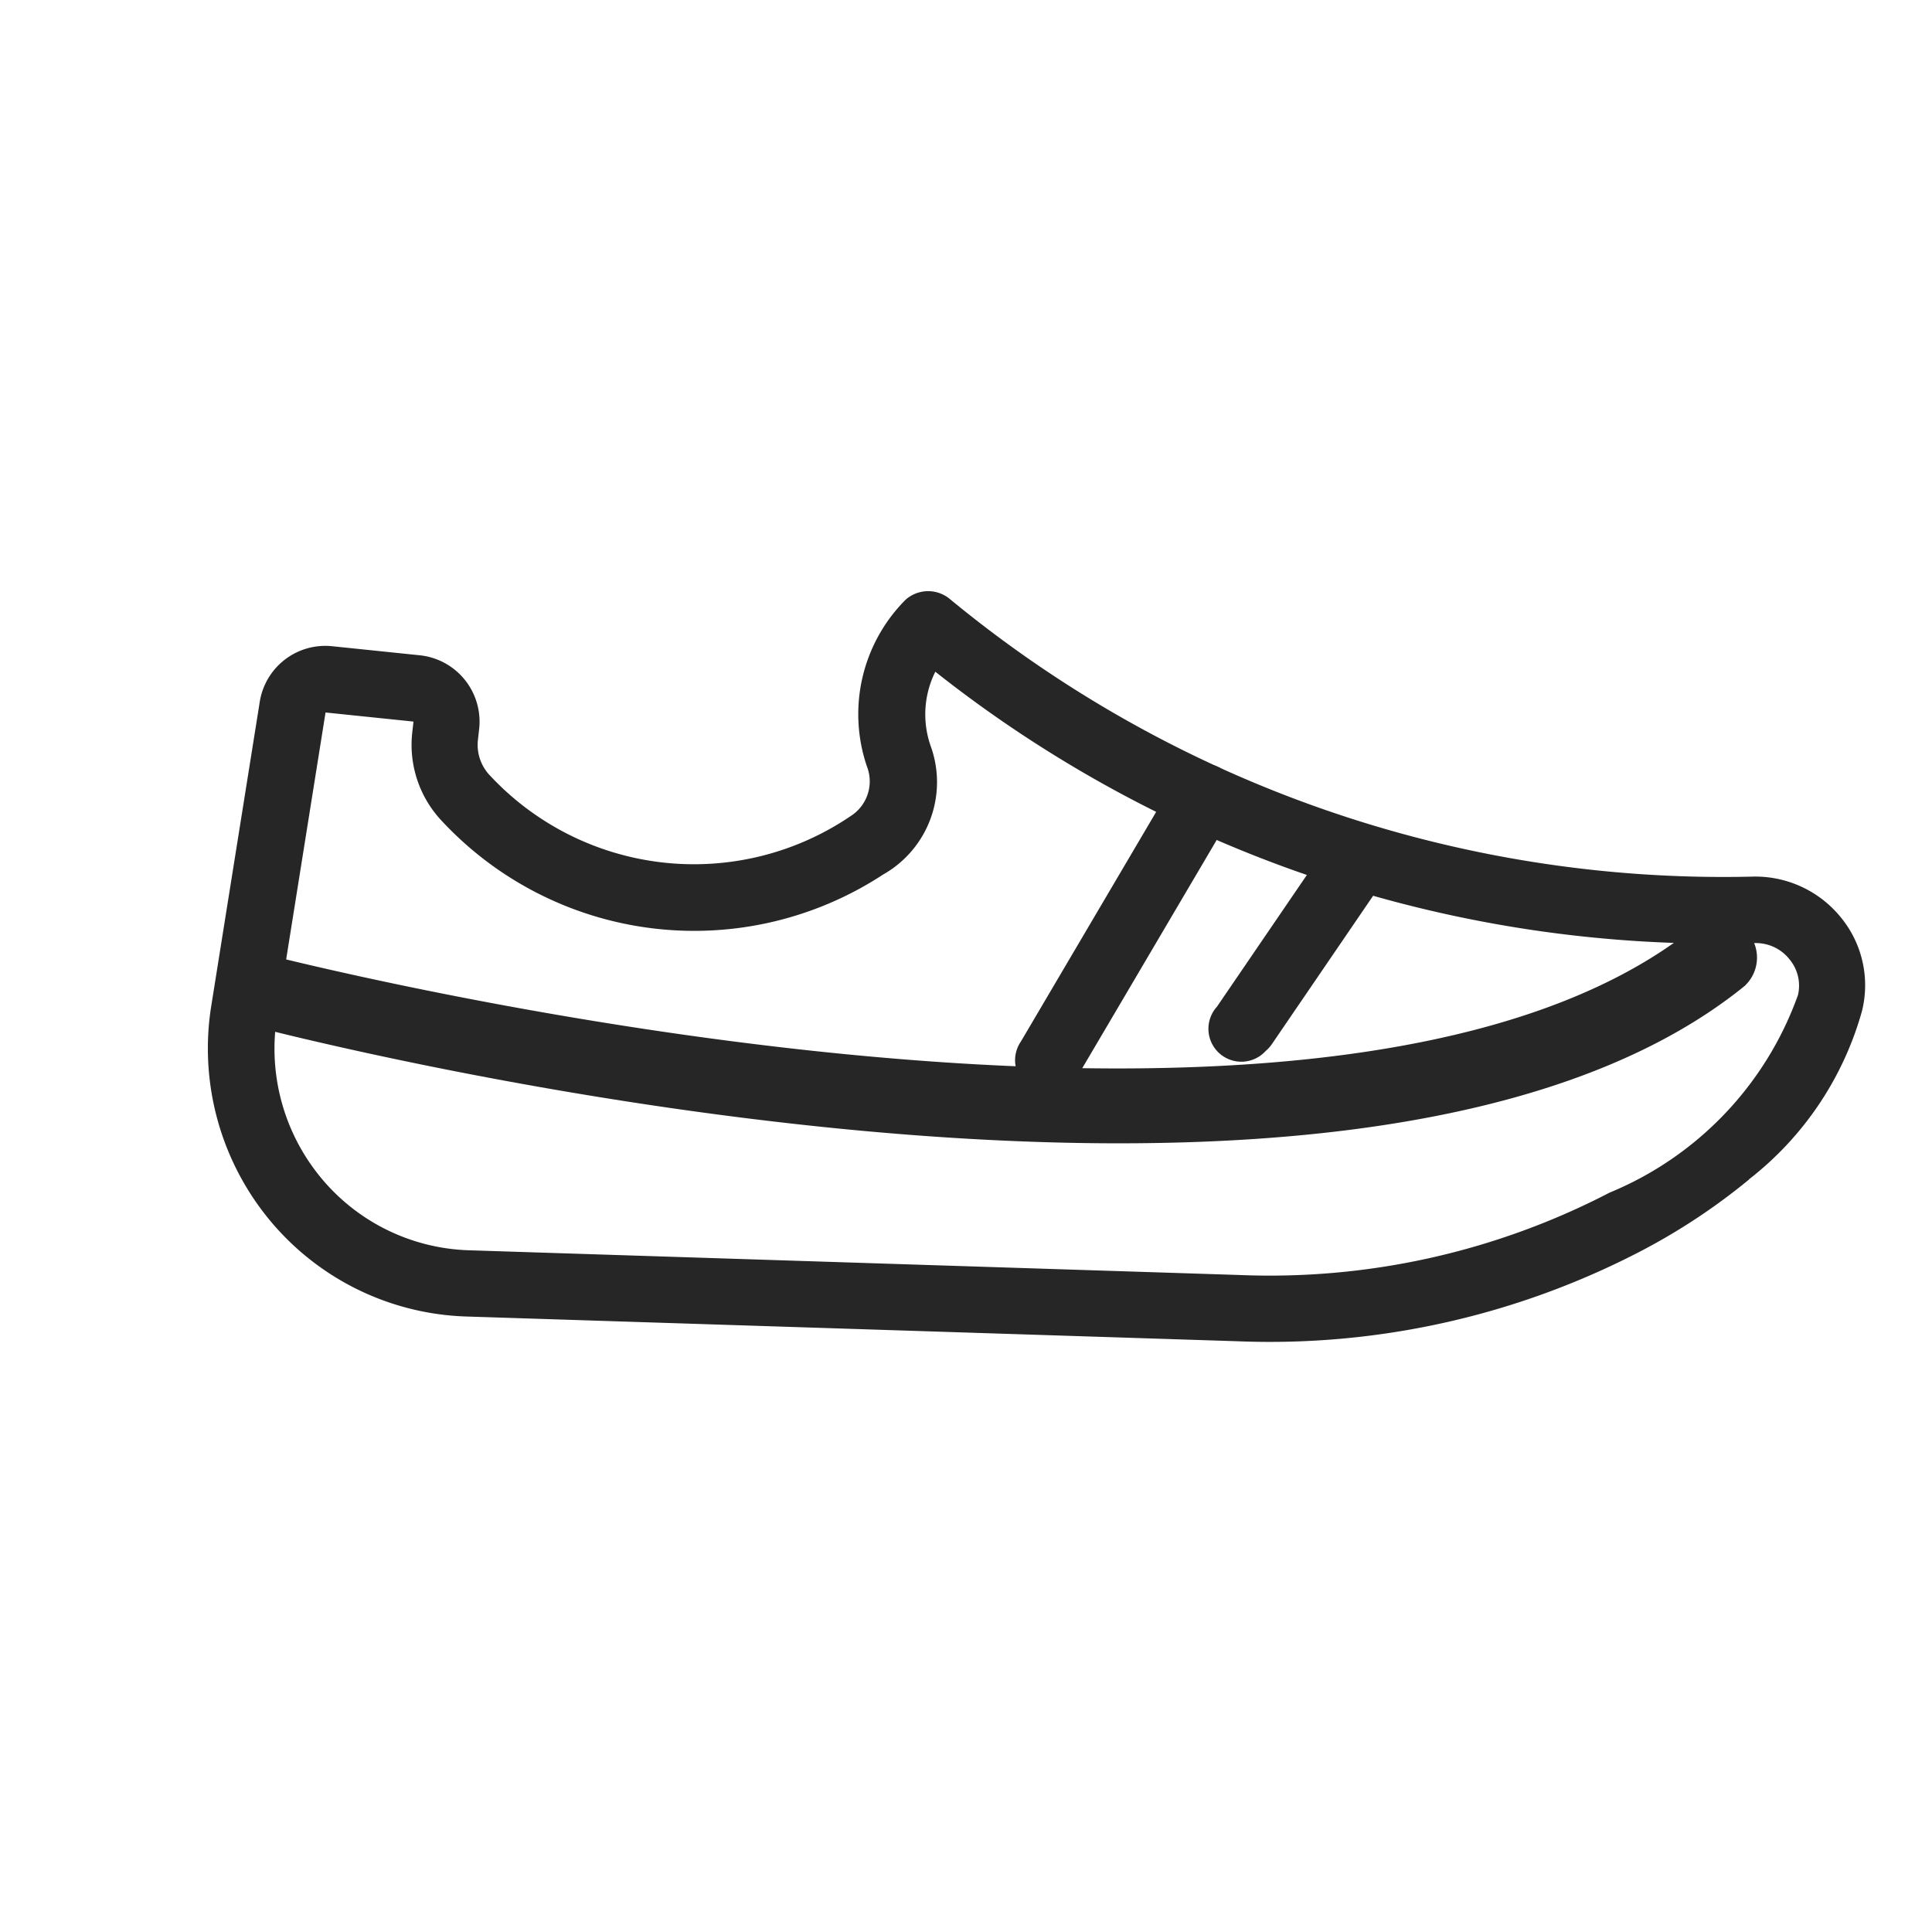 <svg xmlns="http://www.w3.org/2000/svg" width="23.49" height="23.402" viewBox="0 0 23.49 23.402">
  <g id="Group_242" data-name="Group 242" transform="translate(-3867.591 3247.083) rotate(-40)">
    <path id="Path_80" data-name="Path 80" d="M169.692,66.235a7.611,7.611,0,0,1-1.571-.179,9.773,9.773,0,0,1-4.461-2.314l-6.981-6.25a3.236,3.236,0,0,1-1.078-2.626,3.274,3.274,0,0,1,1.115-2.259l2.836-2.46a.807.807,0,0,1,1.11.048l.745.769a.811.811,0,0,1-.02,1.147l-.105.1a.54.54,0,0,0-.161.425,3.391,3.391,0,0,0,3.044,3.193.5.5,0,0,0,.538-.336,1.97,1.97,0,0,1,1.663-1.25.413.413,0,0,1,.415.326,14.775,14.775,0,0,0,5.294,8.86,1.34,1.34,0,0,1,.519,1.077,1.3,1.3,0,0,1-.536,1.043,3.93,3.93,0,0,1-2.366.684Zm-9.61-15.475h0l-2.836,2.46a2.461,2.461,0,0,0-.838,1.7,2.431,2.431,0,0,0,.809,1.972l6.981,6.25a8.965,8.965,0,0,0,4.09,2.125,4.087,4.087,0,0,0,3.3-.368.5.5,0,0,0,.2-.4.52.52,0,0,0-.2-.424,15.319,15.319,0,0,1-5.508-8.929,1.162,1.162,0,0,0-.623.653,1.29,1.29,0,0,1-1.448.828,4.192,4.192,0,0,1-3.691-3.935,1.348,1.348,0,0,1,.407-1.06l.105-.1Zm-.265-.306h0Z" transform="translate(4887.313 -42.95)" fill="#262626"/>
    <path id="Path_83" data-name="Path 83" d="M372.4,266.135a.4.4,0,0,1-.135-.784l3.482-1.233a.4.4,0,1,1,.27.761l-3.482,1.233a.405.405,0,0,1-.135.023Z" transform="translate(4679.032 -249.041)" fill="#262626"/>
    <path id="Path_84" data-name="Path 84" d="M427.591,313.478a.4.4,0,0,1-.109-.793l2.311-.649a.4.4,0,1,1,.218.778l-2.311.649A.411.411,0,0,1,427.591,313.478Z" transform="translate(4625.916 -295.168)" fill="#262626"/>
    <path id="Path_82" data-name="Path 82" d="M202.551,124.559h-.006c-6.24-.095-13.941-10.891-14.266-11.351a.5.5,0,0,1,.079-.657.409.409,0,0,1,.6.086c.077.109,7.77,10.9,13.595,10.984a.47.47,0,0,1-.006.937Z" transform="translate(4855.939 -103.111)" fill="#262626"/>
  </g>
</svg>

